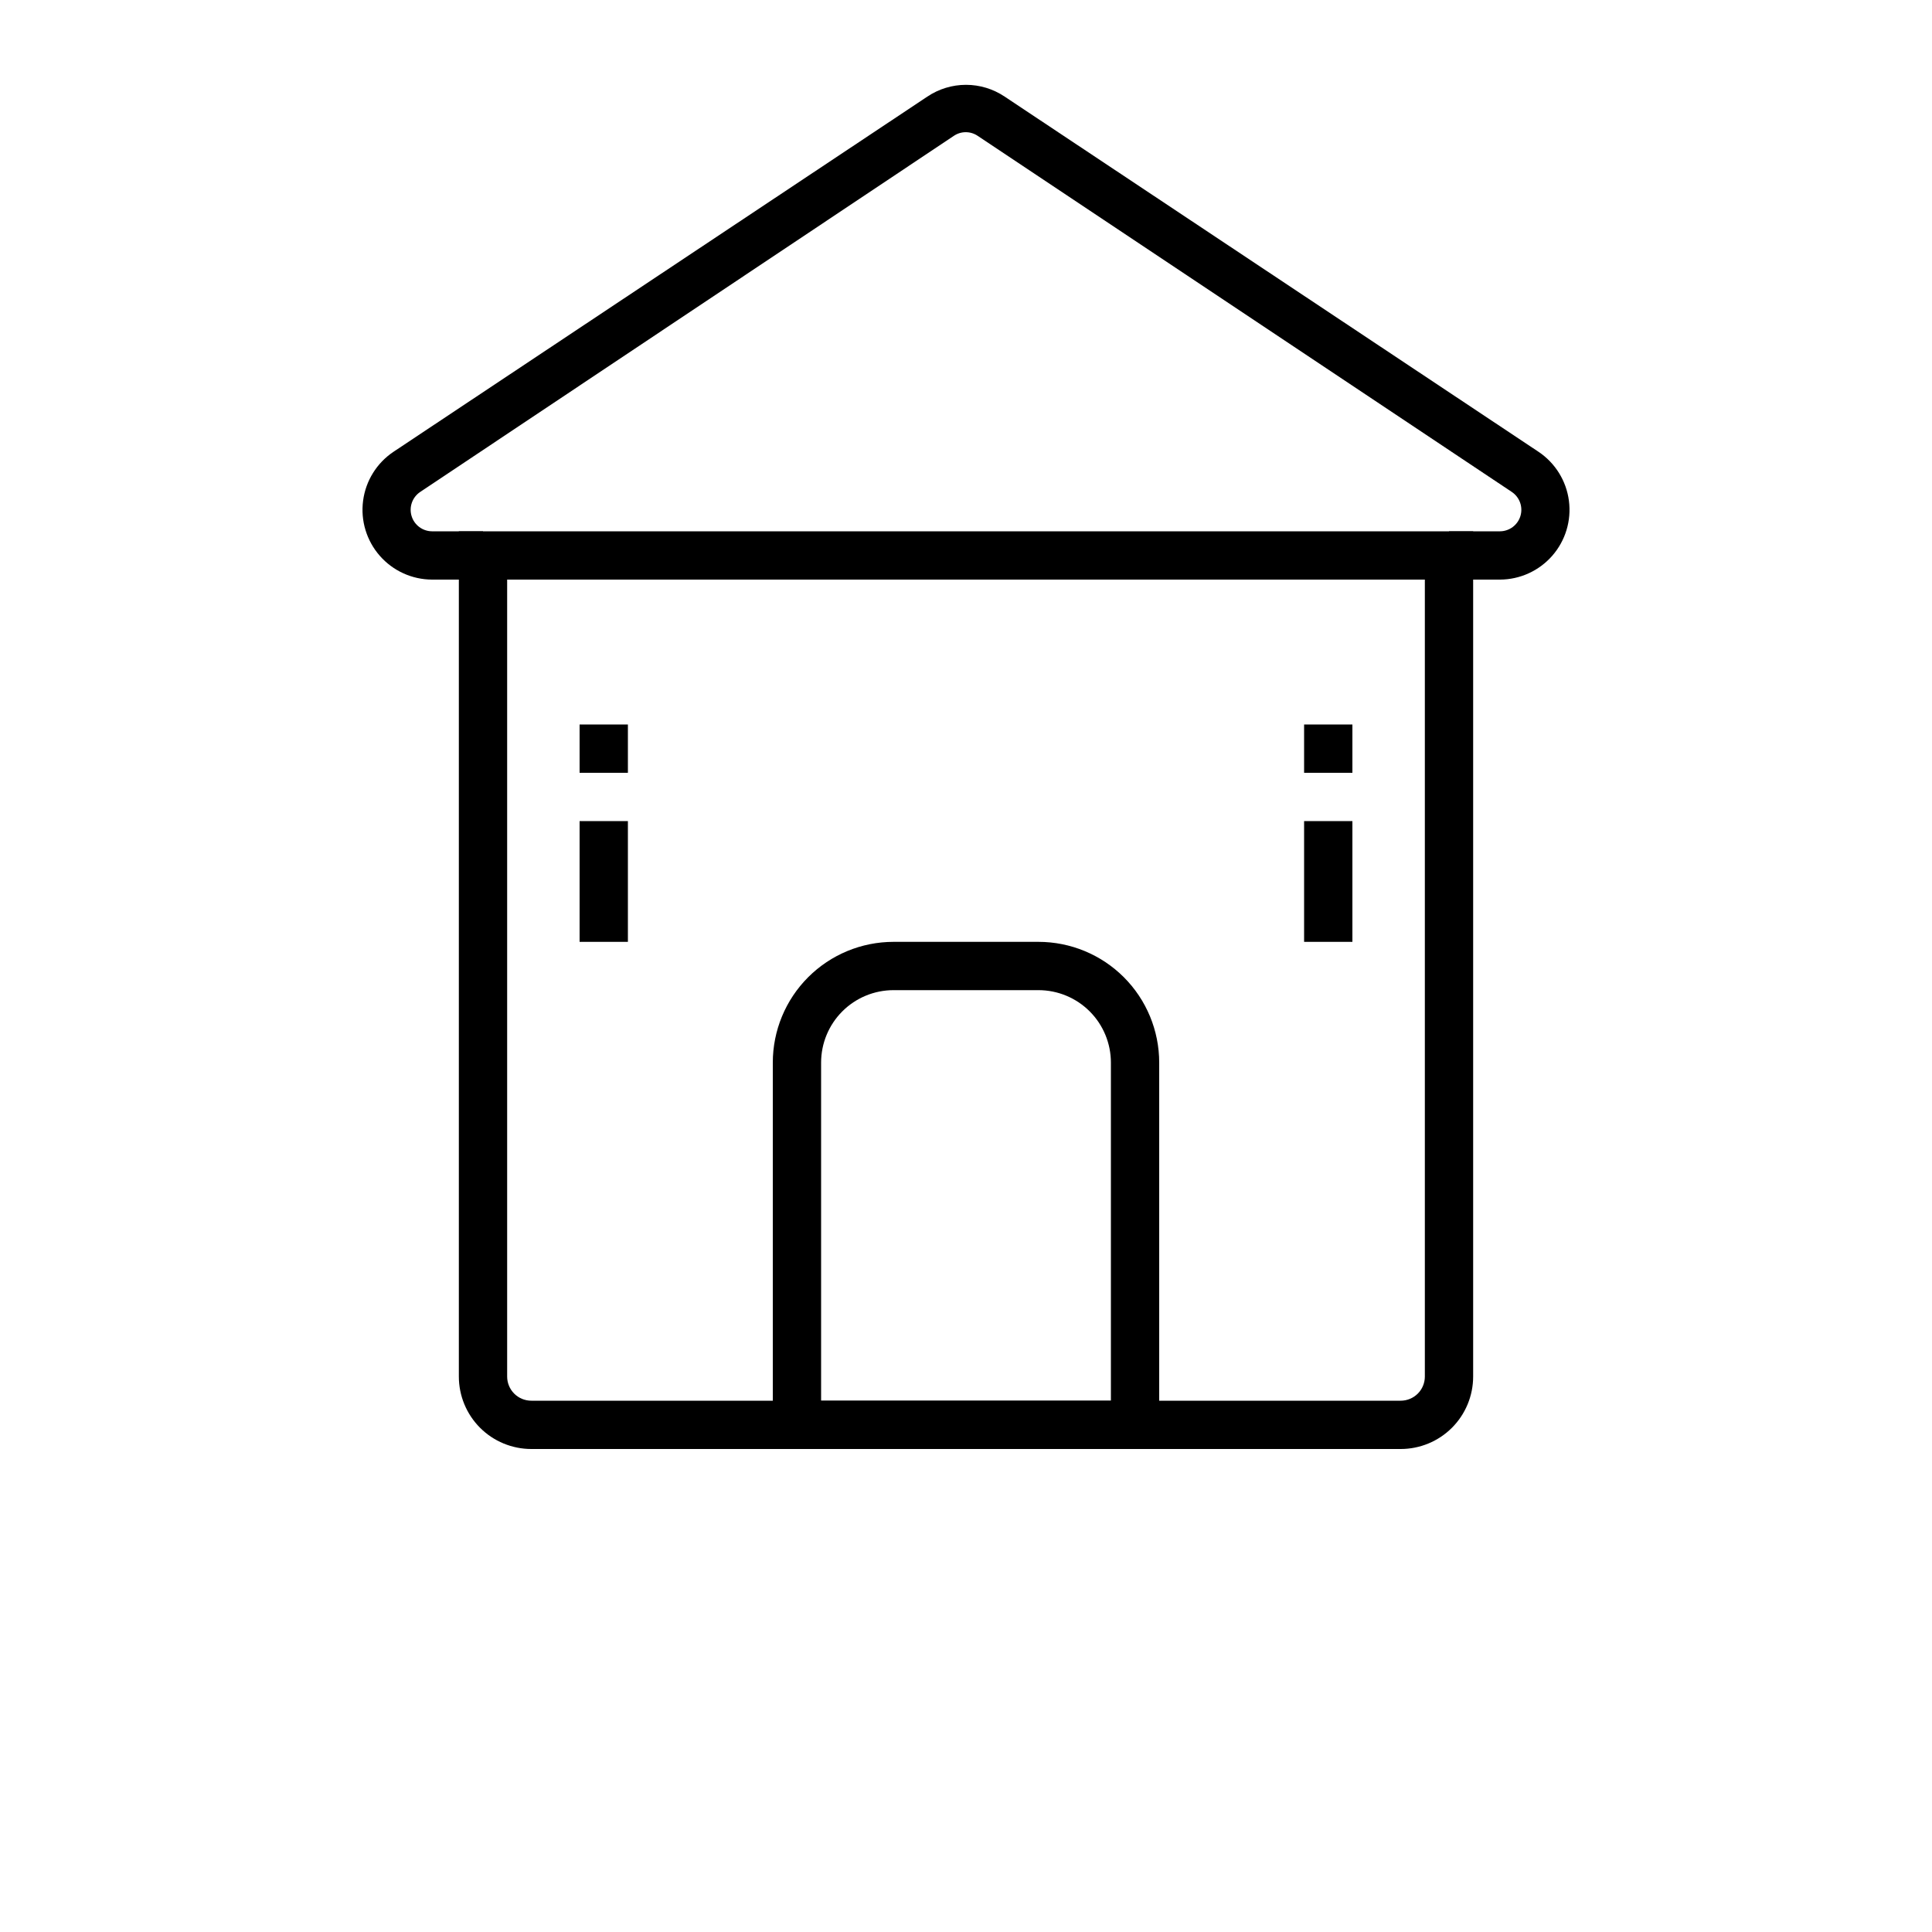 <svg width="700pt" height="700pt" version="1.1" viewBox="0 0 700 700" xmlns="http://www.w3.org/2000/svg" xmlns:xlink="http://www.w3.org/1999/xlink">
 <g>
  <path d="m507.5 525h-315c-6.961 0-13.641-2.766-18.562-7.688s-7.688-11.602-7.688-18.562v-306.25h367.5v306.25c0 6.961-2.766 13.641-7.688 18.562s-11.602 7.688-18.562 7.688zm-323.75-315v288.75c0 2.32 0.922 4.547 2.562 6.188s3.867 2.562 6.188 2.562h315c2.32 0 4.547-0.922 6.188-2.562s2.562-3.867 2.562-6.188v-288.75z"/>
  <path d="m543.46 210h-18.461v-17.5h18.461c3.426-0.016 6.434-2.266 7.422-5.547 0.984-3.277-0.285-6.812-3.133-8.715l-193.46-128.98c-2.637-1.816-6.117-1.816-8.75 0l-193.29 128.98c-2.848 1.902-4.117 5.438-3.133 8.715 0.988 3.281 3.996 5.531 7.422 5.547h18.461v17.5h-18.461c-7.269-0.023-14.172-3.176-18.953-8.645-4.785-5.473-6.981-12.738-6.031-19.941 0.945-7.203 4.949-13.652 10.984-17.703l193.46-128.71c4.141-2.781 9.012-4.266 14-4.266s9.859 1.484 14 4.266l193.46 128.71c6.035 4.051 10.039 10.5 10.984 17.703 0.949 7.203-1.246 14.469-6.031 19.941-4.781 5.469-11.684 8.621-18.953 8.645z"/>
  <path d="m420 525h-140v-140c0-11.602 4.609-22.73 12.812-30.938 8.207-8.203 19.336-12.812 30.938-12.812h52.5c11.602 0 22.73 4.609 30.938 12.812 8.203 8.207 12.812 19.336 12.812 30.938zm-122.5-17.5h105v-122.5c0-6.961-2.766-13.641-7.688-18.562s-11.602-7.688-18.562-7.688h-52.5c-6.961 0-13.641 2.766-18.562 7.688s-7.688 11.602-7.688 18.562z"/>
  <path d="m210 297.5h17.5v43.75h-17.5z"/>
  <path d="m472.5 297.5h17.5v43.75h-17.5z"/>
  <path d="m210 262.5h17.5v17.5h-17.5z"/>
  <path d="m472.5 262.5h17.5v17.5h-17.5z"/>
 </g>
</svg>
